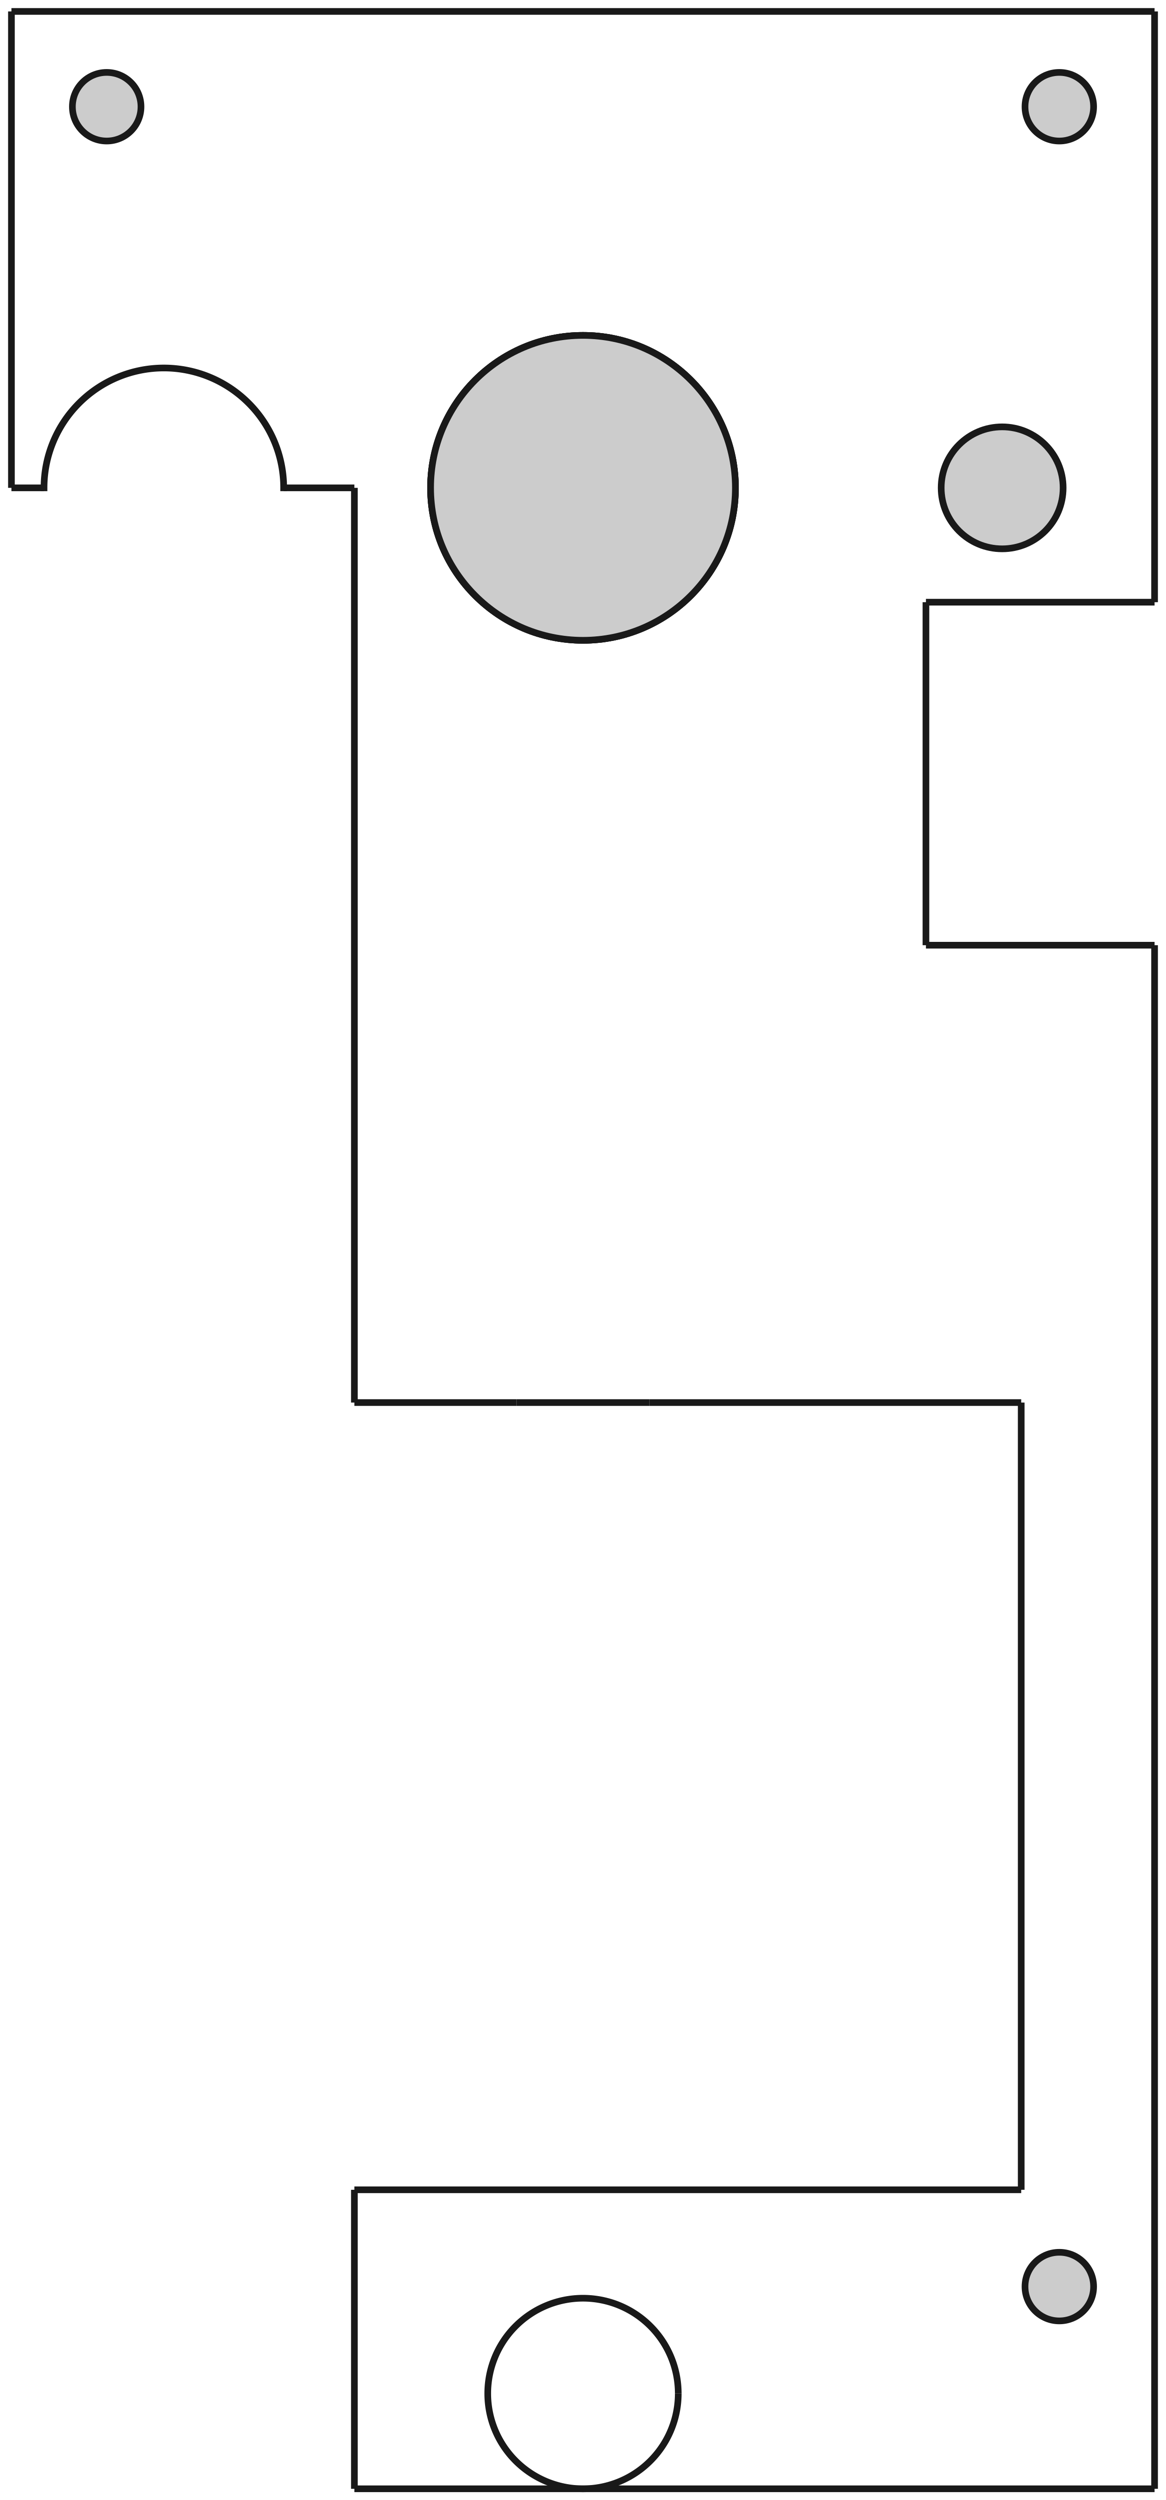 <?xml version="1.0"?>
<!DOCTYPE svg PUBLIC "-//W3C//DTD SVG 1.1//EN" "http://www.w3.org/Graphics/SVG/1.1/DTD/svg11.dtd">
<svg width="61.2mm" height="131.2mm" viewBox="0 0 61.2 131.2" xmlns="http://www.w3.org/2000/svg" version="1.1">
<g id="Pad" transform="translate(30.6,65.495) scale(1,-1)">
<path id="Pad_f0000"  d="M 3.491 -8.105 L -3.491 -8.105 L -3.491 -8.105 L 3.491 -8.105 L 3.491 -8.105 Z " stroke="#191919" stroke-width="0.35 px" style="stroke-width:0.35;stroke-miterlimit:4;stroke-dasharray:none;fill:#cccccc;fill-opacity:1.0;fill-rule: evenodd "/>
<path id="Pad_f0001"  d="M -3.491 -8.105 L -12 -8.105 L -12 -8.105 L -3.491 -8.105 L -3.491 -8.105 Z " stroke="#191919" stroke-width="0.35 px" style="stroke-width:0.35;stroke-miterlimit:4;stroke-dasharray:none;fill:#cccccc;fill-opacity:1.0;fill-rule: evenodd "/>
<path id="Pad_f0002"  d="M -12 -8.105 L -12 39.895 L -12 39.895 L -12 -8.105 L -12 -8.105 Z " stroke="#191919" stroke-width="0.35 px" style="stroke-width:0.35;stroke-miterlimit:4;stroke-dasharray:none;fill:#cccccc;fill-opacity:1.0;fill-rule: evenodd "/>
<path id="Pad_f0003"  d="M -12 39.895 L -15.711 39.895 L -15.711 39.895 L -12 39.895 L -12 39.895 Z " stroke="#191919" stroke-width="0.35 px" style="stroke-width:0.35;stroke-miterlimit:4;stroke-dasharray:none;fill:#cccccc;fill-opacity:1.0;fill-rule: evenodd "/>
<path id="Pad_f0004"  d="M -15.711 39.895 L -15.711 39.895 A 6.289 6.289 0 0 1 -28.29 39.895L -28.289 39.895 A 6.289 6.289 0 1 0 -15.71 39.895Z " stroke="#191919" stroke-width="0.35 px" style="stroke-width:0.35;stroke-miterlimit:4;stroke-dasharray:none;fill:#cccccc;fill-opacity:1.0;fill-rule: evenodd "/>
<path id="Pad_f0005"  d="M -28.289 39.895 L -28.289 39.895 L -30.0 39.895 L -30.0 39.895 L -28.289 39.895 Z " stroke="#191919" stroke-width="0.35 px" style="stroke-width:0.35;stroke-miterlimit:4;stroke-dasharray:none;fill:#cccccc;fill-opacity:1.0;fill-rule: evenodd "/>
<path id="Pad_f0006"  d="M -30.0 39.895 L -30.0 39.895 L -30.0 64.895 L -30.0 64.895 L -30.0 39.895 Z " stroke="#191919" stroke-width="0.35 px" style="stroke-width:0.35;stroke-miterlimit:4;stroke-dasharray:none;fill:#cccccc;fill-opacity:1.0;fill-rule: evenodd "/>
<path id="Pad_f0007"  d="M -30.0 64.895 L -30.0 64.895 L 30.0 64.895 L 30.0 64.895 L -30.0 64.895 Z " stroke="#191919" stroke-width="0.35 px" style="stroke-width:0.35;stroke-miterlimit:4;stroke-dasharray:none;fill:#cccccc;fill-opacity:1.0;fill-rule: evenodd "/>
<path id="Pad_f0008"  d="M 30.0 64.895 L 30.0 33.895 L 30.0 33.895 L 30.0 64.895 L 30.0 64.895 Z " stroke="#191919" stroke-width="0.35 px" style="stroke-width:0.35;stroke-miterlimit:4;stroke-dasharray:none;fill:#cccccc;fill-opacity:1.0;fill-rule: evenodd "/>
<path id="Pad_f0009"  d="M 30.0 33.895 L 30.0 33.895 L 18.0 33.895 L 18.0 33.895 L 30.0 33.895 Z " stroke="#191919" stroke-width="0.35 px" style="stroke-width:0.35;stroke-miterlimit:4;stroke-dasharray:none;fill:#cccccc;fill-opacity:1.0;fill-rule: evenodd "/>
<path id="Pad_f0010"  d="M 18.0 33.895 L 18.0 33.895 L 18.0 15.895 L 18.0 15.895 L 18.0 33.895 Z " stroke="#191919" stroke-width="0.35 px" style="stroke-width:0.35;stroke-miterlimit:4;stroke-dasharray:none;fill:#cccccc;fill-opacity:1.0;fill-rule: evenodd "/>
<path id="Pad_f0011"  d="M 18.0 15.895 L 18.0 15.895 L 30.0 15.895 L 30.0 15.895 L 18.0 15.895 Z " stroke="#191919" stroke-width="0.35 px" style="stroke-width:0.35;stroke-miterlimit:4;stroke-dasharray:none;fill:#cccccc;fill-opacity:1.0;fill-rule: evenodd "/>
<path id="Pad_f0012"  d="M 30.0 15.895 L 30.0 15.895 L 30.0 -65.105 L 30.0 -65.105 L 30.0 15.895 Z " stroke="#191919" stroke-width="0.35 px" style="stroke-width:0.35;stroke-miterlimit:4;stroke-dasharray:none;fill:#cccccc;fill-opacity:1.0;fill-rule: evenodd "/>
<path id="Pad_f0013"  d="M 30.0 -65.105 L 30.0 -65.105 L -4.592425496802574e-16 -65.105 L -4.592425496802574e-16 -65.105 L 30.0 -65.105 Z " stroke="#191919" stroke-width="0.35 px" style="stroke-width:0.35;stroke-miterlimit:4;stroke-dasharray:none;fill:#cccccc;fill-opacity:1.0;fill-rule: evenodd "/>
<path id="Pad_f0014"  d="M -4.592425496802574e-16 -65.105 L -4.592425496802574e-16 -65.105 L -12 -65.105 L -12 -65.105 L 0.0 -65.105 Z " stroke="#191919" stroke-width="0.35 px" style="stroke-width:0.35;stroke-miterlimit:4;stroke-dasharray:none;fill:#cccccc;fill-opacity:1.0;fill-rule: evenodd "/>
<path id="Pad_f0015"  d="M -12 -65.105 L -12 -49.415 L -12 -49.415 L -12 -65.105 L -12 -65.105 Z " stroke="#191919" stroke-width="0.35 px" style="stroke-width:0.35;stroke-miterlimit:4;stroke-dasharray:none;fill:#cccccc;fill-opacity:1.0;fill-rule: evenodd "/>
<path id="Pad_f0016"  d="M -12 -49.415 L 23 -49.415 L 23 -49.415 L -12 -49.415 L -12 -49.415 Z " stroke="#191919" stroke-width="0.35 px" style="stroke-width:0.35;stroke-miterlimit:4;stroke-dasharray:none;fill:#cccccc;fill-opacity:1.0;fill-rule: evenodd "/>
<path id="Pad_f0017"  d="M 23 -49.415 L 23 -8.105 L 23 -8.105 L 23 -49.415 L 23 -49.415 Z " stroke="#191919" stroke-width="0.35 px" style="stroke-width:0.35;stroke-miterlimit:4;stroke-dasharray:none;fill:#cccccc;fill-opacity:1.0;fill-rule: evenodd "/>
<path id="Pad_f0018"  d="M 23 -8.105 L 3.491 -8.105 L 3.491 -8.105 L 23 -8.105 L 23 -8.105 Z " stroke="#191919" stroke-width="0.35 px" style="stroke-width:0.35;stroke-miterlimit:4;stroke-dasharray:none;fill:#cccccc;fill-opacity:1.0;fill-rule: evenodd "/>
<circle cx="0.0" cy="39.895" r="8.0" stroke="#191919" stroke-width="0.35 px" style="stroke-width:0.35;stroke-miterlimit:4;stroke-dasharray:none;fill:#cccccc"/>
<path id="Pad_f0020"  d="M 5.0 -60.105 L 5.0 -60.105 A 5 5 0 1 1 -9.18485e-16 -65.105L -4.592425496802574e-16 -65.105 A 5 5 0 1 0 5 -60.105Z " stroke="#191919" stroke-width="0.35 px" style="stroke-width:0.35;stroke-miterlimit:4;stroke-dasharray:none;fill:#cccccc;fill-opacity:1.0;fill-rule: evenodd "/>
<path id="Pad_f0021"  d="M -4.592425496802574e-16 -65.105 L -4.592425496802574e-16 -65.105 A 5 5 0 0 1 5 -60.105L 5.0 -60.105 A 5 5 0 0 0 3.06162e-16 -65.105Z " stroke="#191919" stroke-width="0.35 px" style="stroke-width:0.35;stroke-miterlimit:4;stroke-dasharray:none;fill:#cccccc;fill-opacity:1.0;fill-rule: evenodd "/>
<circle cx="22.0" cy="39.895" r="3.2" stroke="#191919" stroke-width="0.35 px" style="stroke-width:0.35;stroke-miterlimit:4;stroke-dasharray:none;fill:#cccccc"/>
<circle cx="-25" cy="59.895" r="1.8" stroke="#191919" stroke-width="0.35 px" style="stroke-width:0.35;stroke-miterlimit:4;stroke-dasharray:none;fill:#cccccc"/>
<circle cx="25.0" cy="59.895" r="1.8" stroke="#191919" stroke-width="0.35 px" style="stroke-width:0.35;stroke-miterlimit:4;stroke-dasharray:none;fill:#cccccc"/>
<circle cx="25" cy="-54.495" r="1.8" stroke="#191919" stroke-width="0.35 px" style="stroke-width:0.35;stroke-miterlimit:4;stroke-dasharray:none;fill:#cccccc"/>
<circle cx="0.0" cy="39.895" r="8.0" stroke="#191919" stroke-width="0.35 px" style="stroke-width:0.35;stroke-miterlimit:4;stroke-dasharray:none;fill:#cccccc"/>
<circle cx="0.0" cy="39.895" r="8.0" stroke="#191919" stroke-width="0.35 px" style="stroke-width:0.35;stroke-miterlimit:4;stroke-dasharray:none;fill:#cccccc"/>
<title>b'Pad'</title>
</g>
</svg>